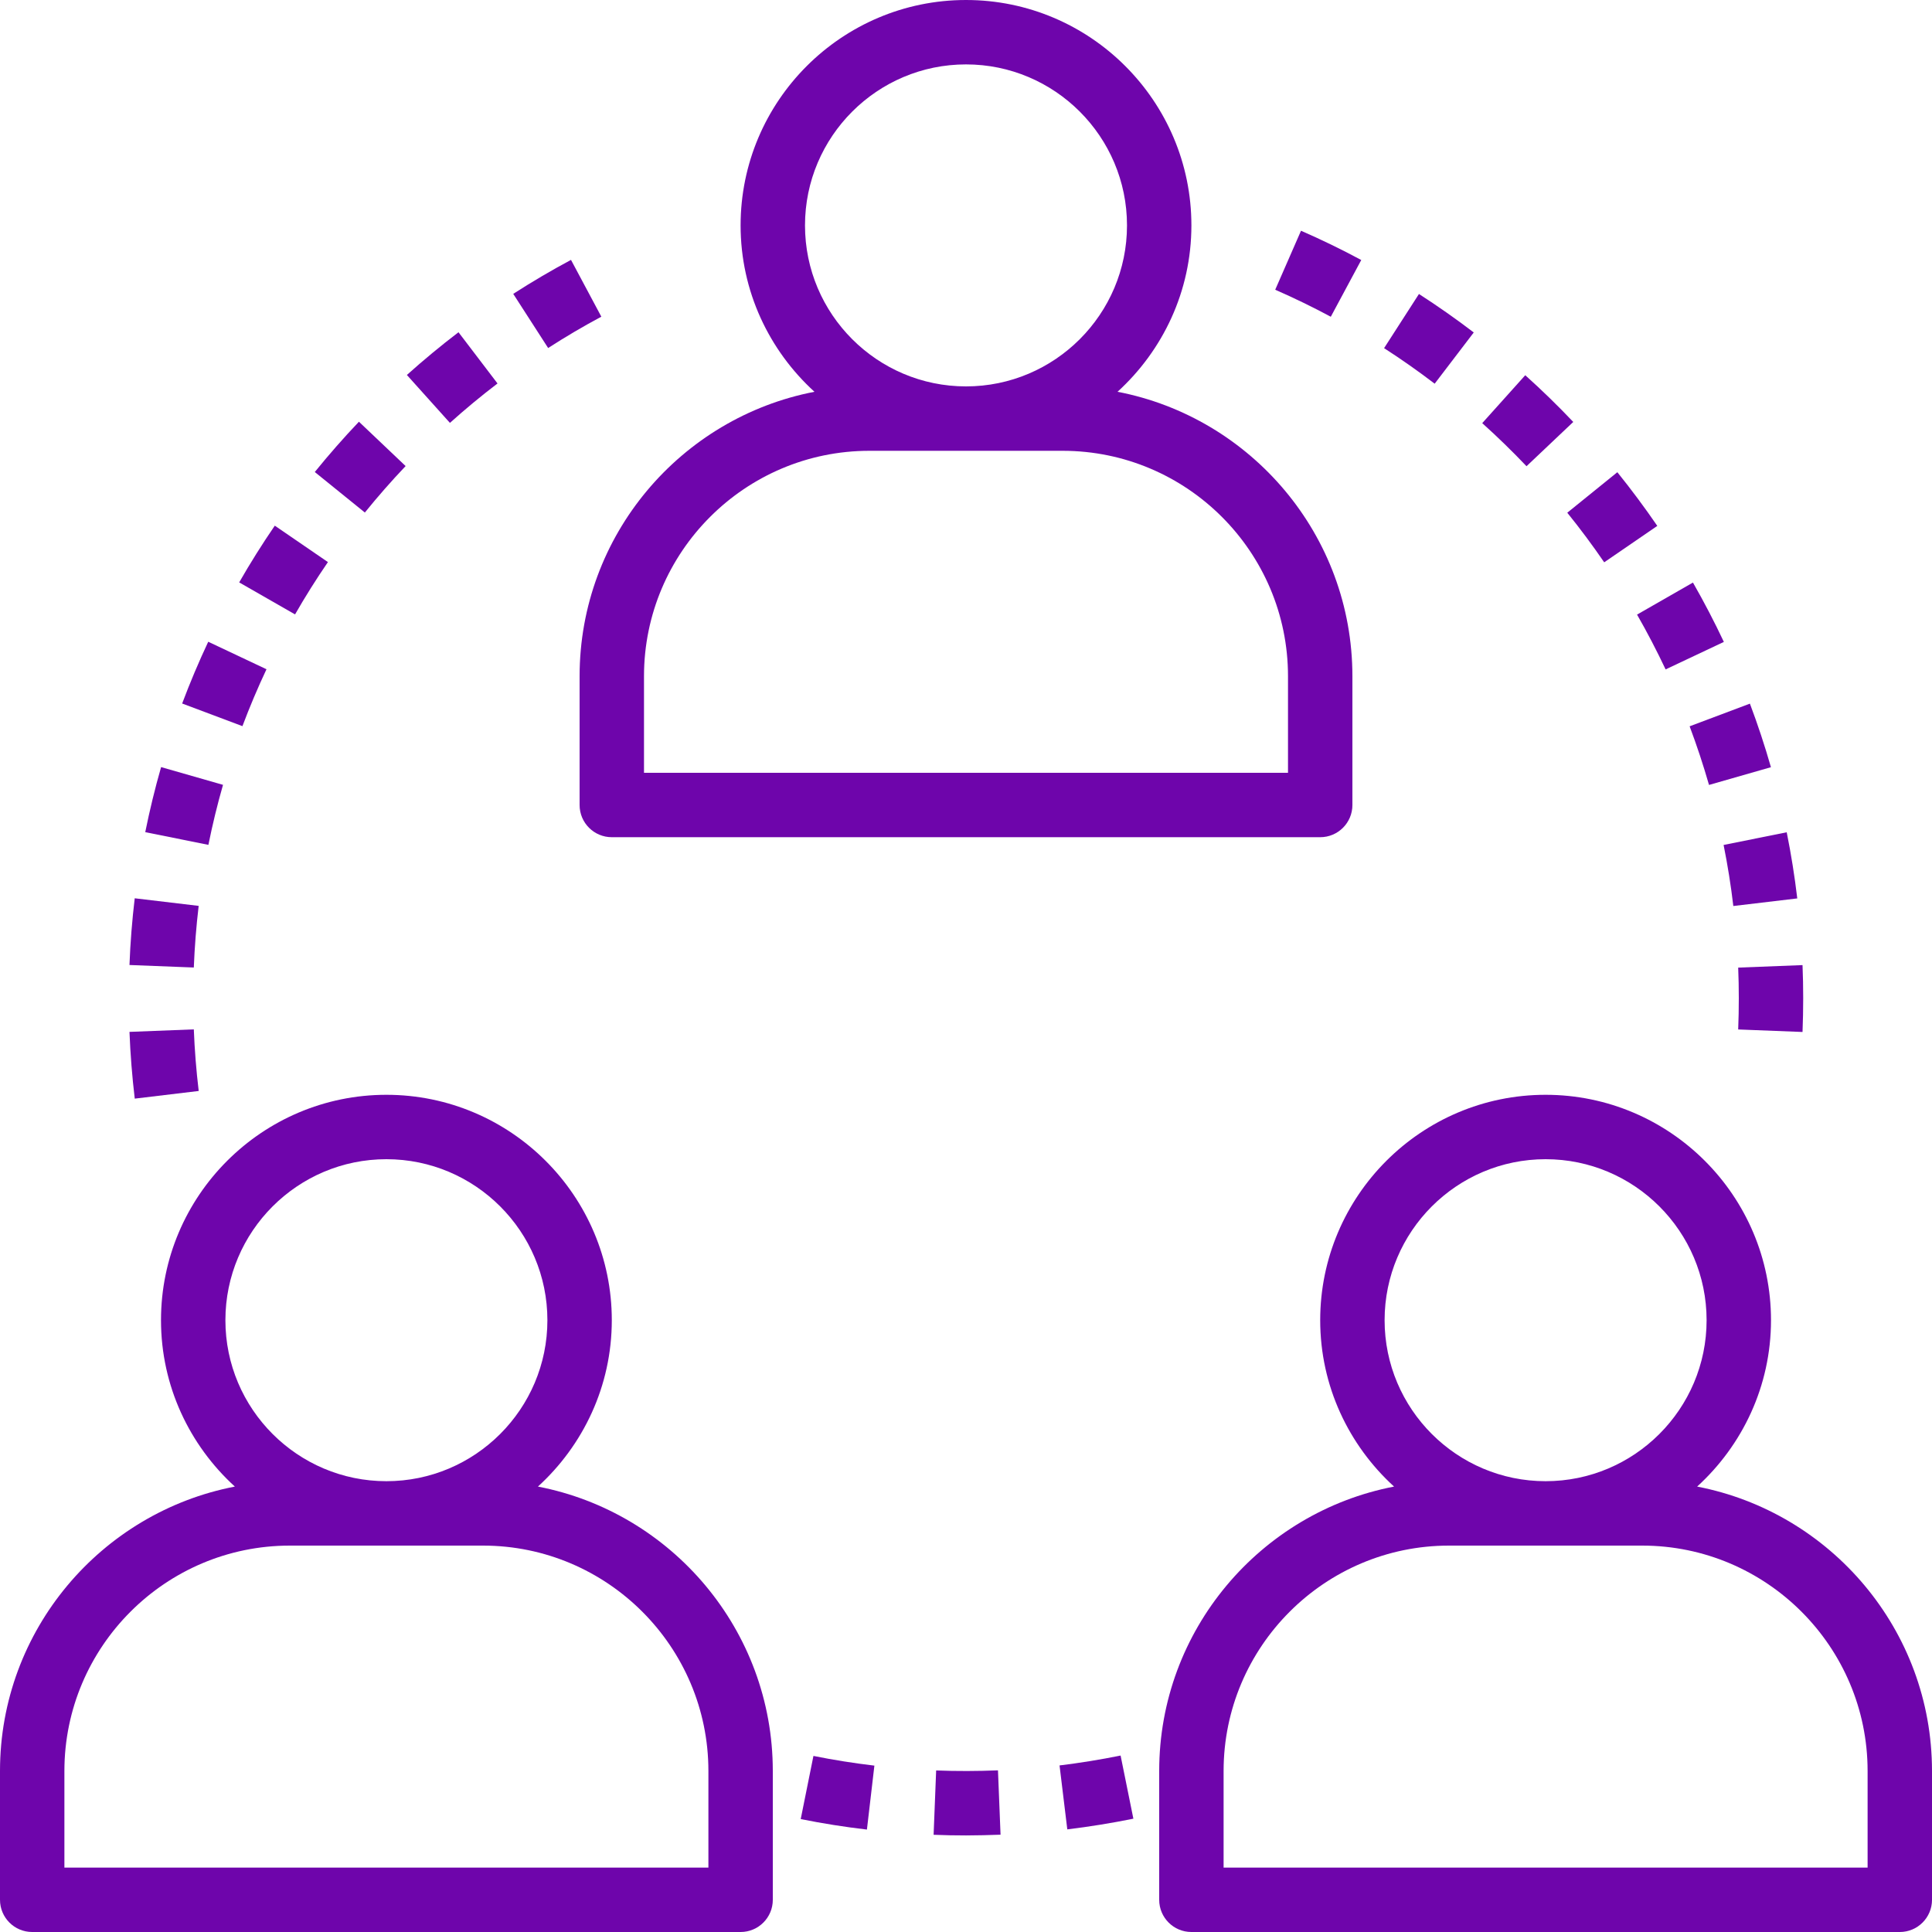 <?xml version="1.0" encoding="iso-8859-1"?>
<!-- Generator: Adobe Illustrator 19.0.0, SVG Export Plug-In . SVG Version: 6.00 Build 0)  -->
<svg xmlns="http://www.w3.org/2000/svg" xmlns:xlink="http://www.w3.org/1999/xlink" version="1.1" id="Capa_1" x="0px" y="0px" viewBox="0 0 480 480" style="enable-background:new 0 0 480 480;" xml:space="preserve" width="512px" height="512px">
<g>
	<g>
		<path d="M277.648,97.336C288.888,87.088,296,72.376,296,56c0-30.872-25.12-56-56-56s-56,25.128-56,56    c0,16.376,7.112,31.088,18.352,41.336C169.16,103.736,144,132.968,144,168v32c0,4.424,3.584,8,8,8h176c4.416,0,8-3.576,8-8v-32    C336,132.968,310.84,103.736,277.648,97.336z M200,56c0-22.056,17.944-40,40-40c22.056,0,40,17.944,40,40    c0,22.056-17.944,40-40,40C217.944,96,200,78.056,200,56z M320,192H160v-24c0-30.872,25.12-56,56-56h48c30.88,0,56,25.128,56,56    V192z" fill="#6e05ab"/>
	</g>
</g>
<g>
	<g>
		<path d="M133.648,369.336C144.888,359.088,152,344.376,152,328c0-30.872-25.12-56-56-56s-56,25.128-56,56    c0,16.376,7.112,31.088,18.352,41.336C25.16,375.736,0,404.968,0,440v32c0,4.424,3.584,8,8,8h176c4.416,0,8-3.576,8-8v-32    C192,404.968,166.84,375.736,133.648,369.336z M56,328c0-22.056,17.944-40,40-40c22.056,0,40,17.944,40,40    c0,22.056-17.944,40-40,40C73.944,368,56,350.056,56,328z M176,464H16v-24c0-30.872,25.12-56,56-56h48c30.88,0,56,25.128,56,56    V464z" fill="#6e05ab"/>
	</g>
</g>
<g>
	<g>
		<path d="M421.648,369.336C432.888,359.088,440,344.376,440,328c0-30.872-25.12-56-56-56s-56,25.128-56,56    c0,16.376,7.112,31.088,18.352,41.336C313.16,375.736,288,404.968,288,440v32c0,4.424,3.584,8,8,8h176c4.416,0,8-3.576,8-8v-32    C480,404.968,454.84,375.736,421.648,369.336z M344,328c0-22.056,17.944-40,40-40c22.056,0,40,17.944,40,40    c0,22.056-17.944,40-40,40C361.944,368,344,350.056,344,328z M464,464H304v-24c0-30.872,25.12-56,56-56h48    c30.88,0,56,25.128,56,56V464z" fill="#6e05ab"/>
	</g>
</g>
<g>
	<g>
		<path d="M48.152,255.744l-15.984,0.624c0.216,5.512,0.656,11.096,1.312,16.584l15.888-1.904    C48.76,265.984,48.352,260.832,48.152,255.744z" fill="#6e05ab"/>
	</g>
</g>
<g>
	<g>
		<path d="M33.472,223.176c-0.648,5.456-1.096,11.032-1.304,16.576l15.984,0.624c0.2-5.12,0.608-10.264,1.208-15.312L33.472,223.176    z" fill="#6e05ab"/>
	</g>
</g>
<g>
	<g>
		<path d="M113.912,82.544c-4.376,3.336-8.688,6.904-12.824,10.616l10.696,11.904c3.808-3.424,7.784-6.72,11.824-9.792    L113.912,82.544z" fill="#6e05ab"/>
	</g>
</g>
<g>
	<g>
		<path d="M51.736,159.44c-2.352,5-4.528,10.152-6.48,15.344l14.976,5.624c1.8-4.784,3.808-9.536,5.976-14.136L51.736,159.44z" fill="#6e05ab"/>
	</g>
</g>
<g>
	<g>
		<path d="M40.024,190.584c-1.52,5.288-2.84,10.736-3.936,16.16l15.688,3.16c1.008-5,2.224-10.024,3.632-14.912L40.024,190.584z" fill="#6e05ab"/>
	</g>
</g>
<g>
	<g>
		<path d="M89.176,104.776c-3.832,4.032-7.512,8.232-10.968,12.496l12.44,10.064c3.184-3.936,6.592-7.824,10.128-11.544    L89.176,104.776z" fill="#6e05ab"/>
	</g>
</g>
<g>
	<g>
		<path d="M141.864,64.568c-4.84,2.584-9.664,5.424-14.352,8.44l8.672,13.456c4.32-2.792,8.768-5.408,13.216-7.784L141.864,64.568z" fill="#6e05ab"/>
	</g>
</g>
<g>
	<g>
		<path d="M68.272,130.6c-3.128,4.568-6.104,9.304-8.848,14.096l13.88,7.952c2.528-4.416,5.28-8.792,8.168-13L68.272,130.6z" fill="#6e05ab"/>
	</g>
</g>
<g>
	<g>
		<path d="M202.096,436.256l-3.16,15.688c5.384,1.088,10.92,1.96,16.448,2.608l1.856-15.888    C212.16,438.064,207.056,437.256,202.096,436.256z" fill="#6e05ab"/>
	</g>
</g>
<g>
	<g>
		<path d="M278.408,436.16c-4.968,1.008-10.064,1.832-15.168,2.456l1.928,15.888c5.52-0.672,11.04-1.568,16.416-2.656    L278.408,436.16z" fill="#6e05ab"/>
	</g>
</g>
<g>
	<g>
		<path d="M247.944,439.84c-5.112,0.2-10.28,0.224-15.36,0.024l-0.632,15.984c2.664,0.112,5.352,0.16,8.072,0.16    c2.864-0.016,5.72-0.072,8.56-0.184L247.944,439.84z" fill="#6e05ab"/>
	</g>
</g>
<g>
	<g>
		<path d="M378.944,93.224l-10.688,11.904c3.808,3.424,7.504,7.024,11,10.704l11.616-11    C387.08,100.832,383.072,96.928,378.944,93.224z" fill="#6e05ab"/>
	</g>
</g>
<g>
	<g>
		<path d="M401.824,117.32l-12.44,10.064c3.192,3.944,6.28,8.096,9.176,12.32l13.192-9.048    C408.616,126.088,405.28,121.6,401.824,117.32z" fill="#6e05ab"/>
	</g>
</g>
<g>
	<g>
		<path d="M447.832,239.776l-15.984,0.624c0.104,2.52,0.152,5.064,0.152,7.6c0,2.6-0.048,5.184-0.152,7.768l15.984,0.624    c0.112-2.784,0.168-5.584,0.168-8.408C448,245.24,447.944,242.496,447.832,239.776z" fill="#6e05ab"/>
	</g>
</g>
<g>
	<g>
		<path d="M420.608,144.736l-13.888,7.96c2.536,4.424,4.92,9.008,7.096,13.616l14.472-6.832    C425.936,154.488,423.352,149.528,420.608,144.736z" fill="#6e05ab"/>
	</g>
</g>
<g>
	<g>
		<path d="M434.76,174.816l-14.976,5.632c1.792,4.768,3.408,9.672,4.816,14.568l15.384-4.408    C438.464,185.296,436.704,179.984,434.76,174.816z" fill="#6e05ab"/>
	</g>
</g>
<g>
	<g>
		<path d="M443.904,206.776l-15.68,3.152c1.008,5.008,1.824,10.112,2.416,15.168l15.888-1.888    C445.88,217.736,445,212.208,443.904,206.776z" fill="#6e05ab"/>
	</g>
</g>
<g>
	<g>
		<path d="M352.536,73.04l-8.664,13.456c4.272,2.752,8.496,5.72,12.568,8.832l9.712-12.728    C361.744,79.232,357.168,76.024,352.536,73.04z" fill="#6e05ab"/>
	</g>
</g>
<g>
	<g>
		<path d="M323.232,57.328l-6.408,14.656c4.664,2.04,9.304,4.296,13.808,6.712L338.2,64.6    C333.328,61.976,328.288,59.528,323.232,57.328z" fill="#6e05ab"/>
	</g>
</g>
<g>
</g>
<g>
</g>
<g>
</g>
<g>
</g>
<g>
</g>
<g>
</g>
<g>
</g>
<g>
</g>
<g>
</g>
<g>
</g>
<g>
</g>
<g>
</g>
<g>
</g>
<g>
</g>
<g>
</g>
</svg>

